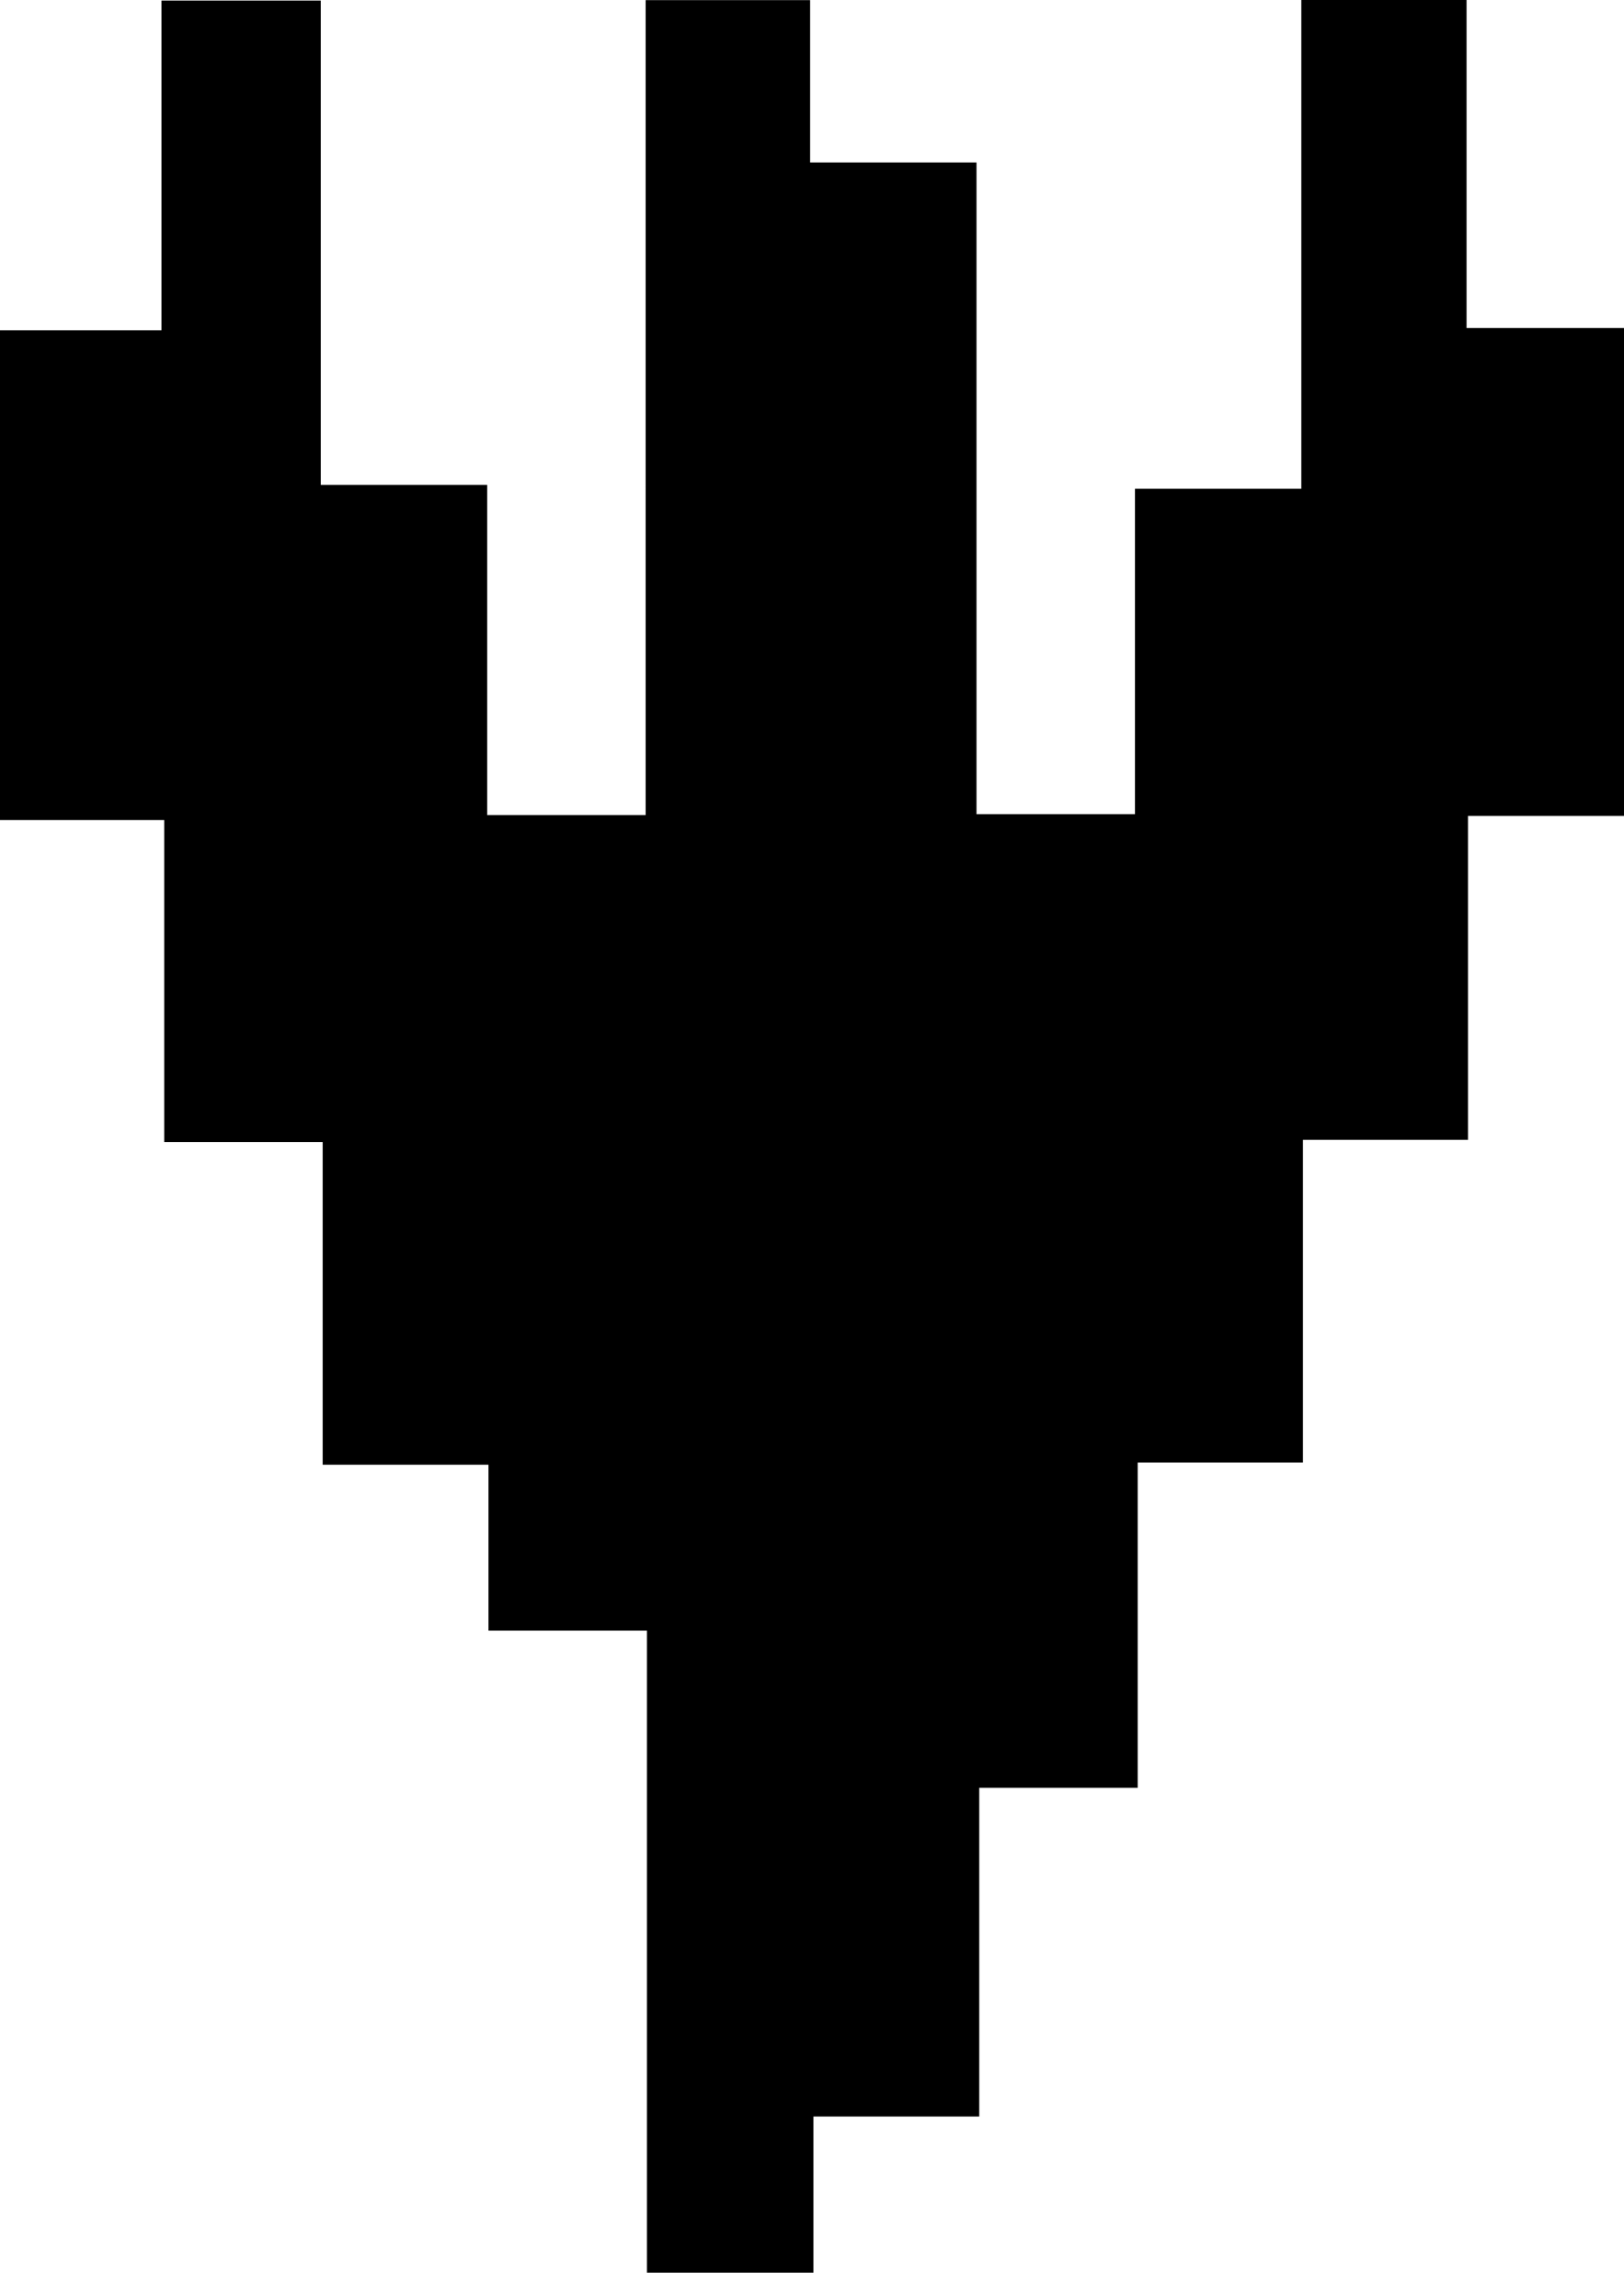<svg id="Layer_1" data-name="Layer 1" xmlns="http://www.w3.org/2000/svg" viewBox="0 0 112.74 157.77"><path d="M110.63,133.18h-11V156H88.12v10.85H76.56V122.27h-11V110.75H54.05V88.35h-11V66H31.65V32H42.86V9.11H53.92V42.73H65.47V65.65h11V9.08H87.89V20.35H99.44V65.59h11V43h11.55V9.07h11.47V31.84h11V65.71H133.56V88.2H122.1v22.4H110.63Z" transform="translate(-31.65 -9.07)"/></svg>
